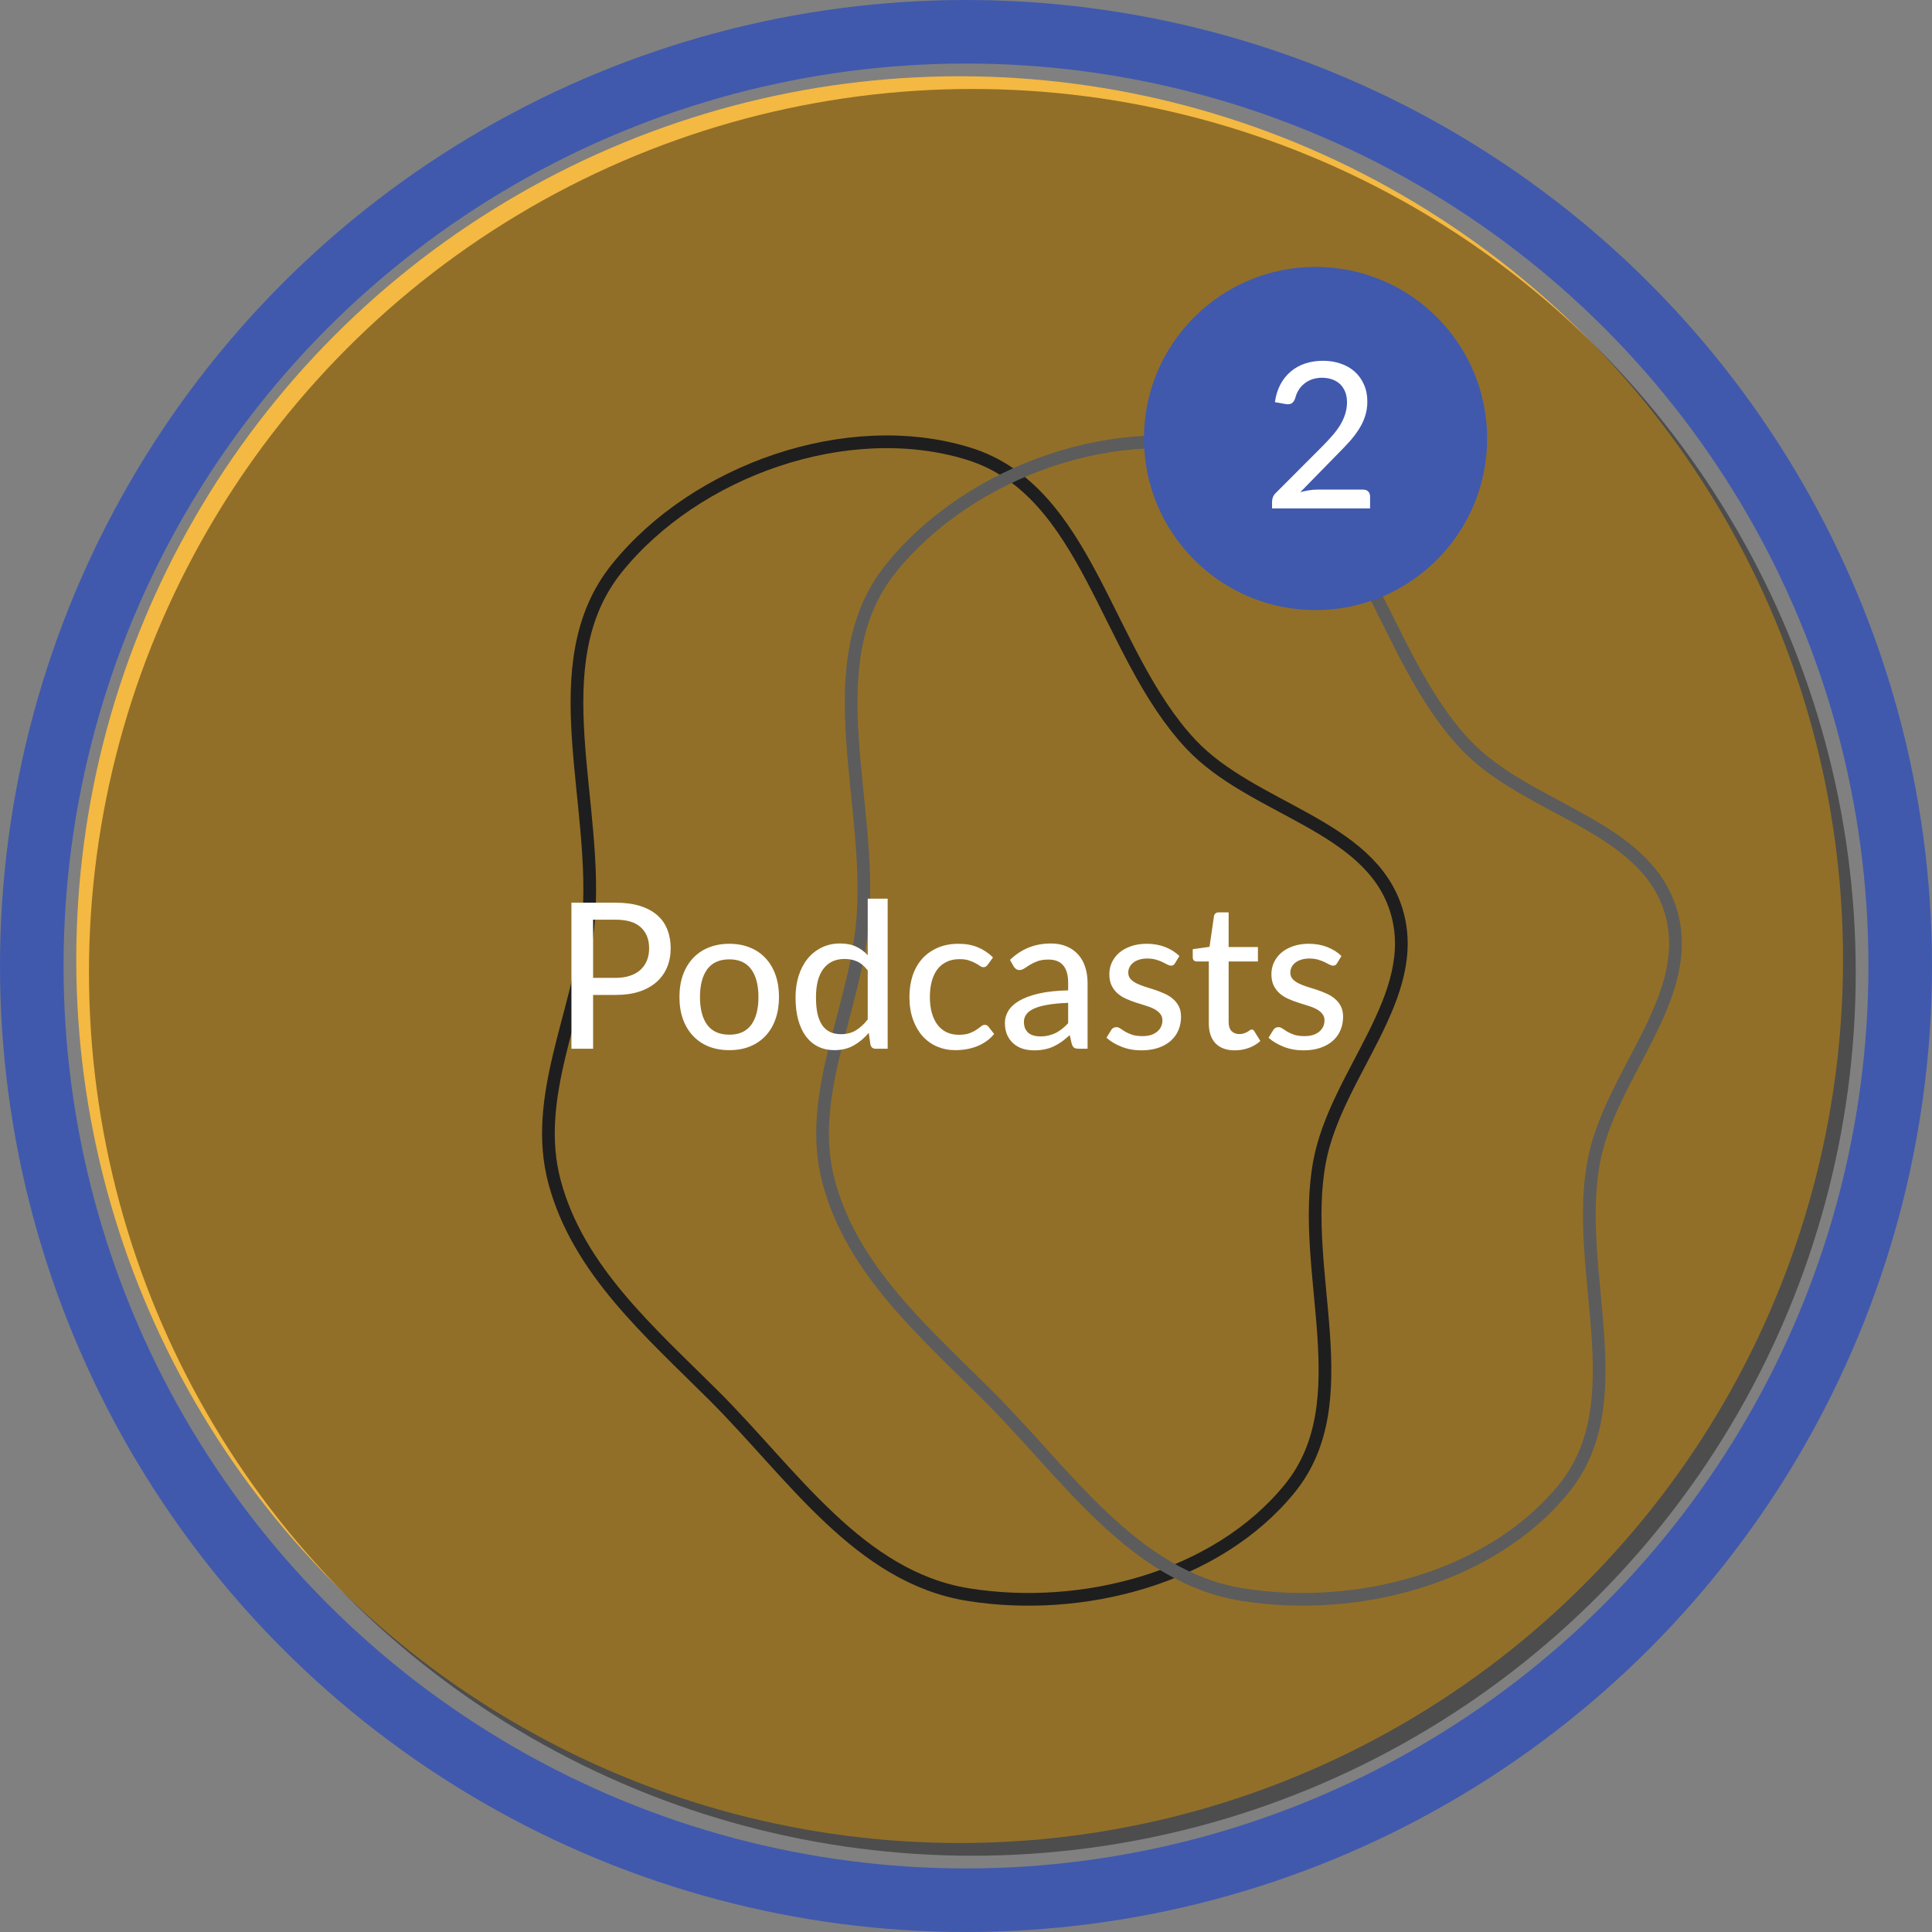 <svg width="152" height="152" viewBox="0 0 152 152" fill="none" xmlns="http://www.w3.org/2000/svg">
<rect x="0" y="0" width="152" height="152" fill="#808080" stroke="none"/>
<circle cx="75.5" cy="75.5" r="69.5" fill="#F4B942"/>
<path fill-rule="evenodd" clip-rule="evenodd" d="M76.168 35.683C85.611 38.577 86.951 51.361 93.686 58.545C98.542 63.726 107.774 64.854 109.859 71.623C111.941 78.383 105.095 84.468 103.812 91.422C102.214 100.088 107.042 110.245 101.473 117.102C95.751 124.146 85.163 126.9 76.168 125.455C67.59 124.077 62.318 115.942 56.185 109.825C51.102 104.755 45.489 99.915 43.633 93.001C41.832 86.291 45.56 79.754 46.261 72.844C47.234 63.247 42.468 52.239 48.531 44.706C54.739 36.993 66.67 32.772 76.168 35.683Z" stroke="#323232"/>
<path fill-rule="evenodd" clip-rule="evenodd" d="M97.738 35.683C107.181 38.577 108.52 51.361 115.255 58.545C120.111 63.726 129.343 64.854 131.428 71.623C133.51 78.383 126.664 84.468 125.382 91.422C123.784 100.088 128.612 110.245 123.043 117.102C117.321 124.146 106.732 126.9 97.738 125.455C89.159 124.077 83.887 115.942 77.754 109.825C72.672 104.755 67.058 99.915 65.202 93.001C63.401 86.291 67.129 79.754 67.83 72.844C68.803 63.247 64.037 52.239 70.1 44.706C76.308 36.993 88.239 32.772 97.738 35.683Z" stroke="#999999"/>
<circle cx="76.5" cy="76.5" r="69.5" fill="black" fill-opacity="0.4"/>
<path d="M48.438 76.933C48.87 76.933 49.249 76.876 49.574 76.764C49.905 76.653 50.179 76.495 50.398 76.293C50.622 76.085 50.79 75.839 50.902 75.556C51.014 75.269 51.07 74.951 51.07 74.605C51.07 73.906 50.851 73.356 50.414 72.957C49.982 72.556 49.323 72.356 48.438 72.356H46.662V76.933H48.438ZM48.438 71.02C49.174 71.02 49.814 71.106 50.358 71.276C50.902 71.447 51.353 71.69 51.71 72.004C52.067 72.314 52.331 72.69 52.502 73.132C52.678 73.575 52.766 74.066 52.766 74.605C52.766 75.143 52.673 75.639 52.486 76.093C52.299 76.54 52.025 76.927 51.662 77.252C51.299 77.578 50.846 77.831 50.302 78.013C49.763 78.189 49.142 78.276 48.438 78.276H46.662V82.508H44.958V71.02H48.438ZM57.383 74.252C57.98 74.252 58.519 74.351 58.999 74.549C59.484 74.74 59.895 75.02 60.231 75.388C60.572 75.751 60.834 76.191 61.015 76.709C61.197 77.221 61.287 77.796 61.287 78.436C61.287 79.076 61.197 79.655 61.015 80.172C60.834 80.69 60.572 81.13 60.231 81.493C59.895 81.855 59.484 82.135 58.999 82.332C58.519 82.525 57.98 82.621 57.383 82.621C56.781 82.621 56.236 82.525 55.751 82.332C55.271 82.135 54.861 81.855 54.519 81.493C54.178 81.13 53.914 80.69 53.727 80.172C53.546 79.655 53.455 79.076 53.455 78.436C53.455 77.796 53.546 77.221 53.727 76.709C53.914 76.191 54.178 75.751 54.519 75.388C54.861 75.02 55.271 74.74 55.751 74.549C56.236 74.351 56.781 74.252 57.383 74.252ZM57.383 81.404C58.151 81.404 58.724 81.146 59.103 80.629C59.482 80.111 59.671 79.383 59.671 78.445C59.671 77.506 59.482 76.778 59.103 76.26C58.724 75.738 58.151 75.477 57.383 75.477C56.605 75.477 56.023 75.738 55.639 76.26C55.261 76.778 55.071 77.506 55.071 78.445C55.071 79.383 55.261 80.111 55.639 80.629C56.023 81.146 56.605 81.404 57.383 81.404ZM68.269 76.349C68.013 76.013 67.735 75.778 67.436 75.644C67.143 75.511 66.812 75.445 66.445 75.445C65.73 75.445 65.175 75.703 64.781 76.221C64.391 76.733 64.197 77.482 64.197 78.469C64.197 78.986 64.239 79.428 64.325 79.796C64.415 80.159 64.543 80.458 64.709 80.692C64.879 80.922 65.087 81.093 65.332 81.204C65.578 81.311 65.855 81.365 66.165 81.365C66.618 81.365 67.01 81.263 67.341 81.061C67.671 80.858 67.981 80.573 68.269 80.204V76.349ZM69.837 70.701V82.508H68.892C68.674 82.508 68.538 82.404 68.484 82.197L68.349 81.26C68.002 81.671 67.607 82.002 67.165 82.252C66.727 82.498 66.221 82.621 65.644 82.621C65.18 82.621 64.759 82.53 64.38 82.349C64.007 82.167 63.687 81.903 63.42 81.556C63.154 81.204 62.949 80.77 62.804 80.252C62.66 79.735 62.589 79.141 62.589 78.469C62.589 77.866 62.669 77.306 62.828 76.788C62.989 76.271 63.221 75.823 63.525 75.445C63.828 75.066 64.197 74.77 64.629 74.556C65.061 74.338 65.549 74.228 66.093 74.228C66.583 74.228 66.999 74.308 67.341 74.469C67.687 74.629 67.996 74.855 68.269 75.148V70.701H69.837ZM77.709 75.9C77.661 75.959 77.613 76.007 77.565 76.044C77.522 76.076 77.458 76.093 77.373 76.093C77.288 76.093 77.197 76.061 77.101 75.996C77.01 75.927 76.893 75.855 76.749 75.781C76.61 75.701 76.44 75.629 76.237 75.564C76.04 75.495 75.794 75.46 75.501 75.46C75.117 75.46 74.778 75.53 74.485 75.668C74.192 75.807 73.946 76.004 73.749 76.26C73.557 76.516 73.41 76.829 73.309 77.197C73.208 77.564 73.157 77.978 73.157 78.436C73.157 78.911 73.21 79.335 73.317 79.709C73.424 80.076 73.576 80.388 73.773 80.644C73.97 80.895 74.21 81.087 74.493 81.221C74.776 81.349 75.09 81.412 75.437 81.412C75.773 81.412 76.05 81.373 76.269 81.293C76.488 81.207 76.669 81.117 76.813 81.02C76.957 80.924 77.077 80.837 77.173 80.757C77.269 80.671 77.368 80.629 77.469 80.629C77.597 80.629 77.696 80.677 77.765 80.772L78.213 81.349C78.026 81.578 77.816 81.772 77.581 81.933C77.352 82.093 77.106 82.223 76.845 82.325C76.584 82.426 76.309 82.501 76.021 82.549C75.738 82.597 75.45 82.621 75.157 82.621C74.65 82.621 74.176 82.527 73.733 82.341C73.296 82.154 72.914 81.882 72.589 81.525C72.269 81.167 72.016 80.73 71.829 80.213C71.642 79.69 71.549 79.098 71.549 78.436C71.549 77.834 71.632 77.276 71.797 76.764C71.968 76.252 72.216 75.812 72.541 75.445C72.872 75.071 73.277 74.781 73.757 74.573C74.237 74.359 74.786 74.252 75.405 74.252C75.986 74.252 76.498 74.346 76.941 74.532C77.384 74.719 77.778 74.983 78.125 75.325L77.709 75.9ZM84.037 78.9C83.403 78.922 82.864 78.972 82.421 79.052C81.978 79.127 81.618 79.228 81.341 79.356C81.064 79.484 80.864 79.636 80.741 79.812C80.618 79.983 80.557 80.175 80.557 80.388C80.557 80.591 80.589 80.767 80.653 80.916C80.722 81.061 80.813 81.18 80.925 81.276C81.043 81.367 81.178 81.434 81.333 81.477C81.488 81.519 81.656 81.54 81.837 81.54C82.077 81.54 82.296 81.516 82.493 81.469C82.696 81.421 82.885 81.354 83.061 81.269C83.237 81.178 83.405 81.069 83.565 80.941C83.725 80.812 83.882 80.666 84.037 80.501V78.9ZM79.461 75.516C79.915 75.085 80.405 74.762 80.933 74.549C81.466 74.335 82.05 74.228 82.685 74.228C83.149 74.228 83.56 74.306 83.917 74.46C84.275 74.61 84.576 74.82 84.821 75.093C85.067 75.365 85.251 75.69 85.373 76.069C85.501 76.447 85.565 76.866 85.565 77.325V82.508H84.869C84.715 82.508 84.597 82.484 84.517 82.436C84.437 82.383 84.373 82.287 84.325 82.148L84.157 81.436C83.949 81.629 83.744 81.799 83.541 81.948C83.338 82.093 83.125 82.218 82.901 82.325C82.683 82.426 82.448 82.503 82.197 82.556C81.947 82.61 81.669 82.636 81.365 82.636C81.045 82.636 80.744 82.594 80.461 82.508C80.184 82.418 79.941 82.282 79.733 82.1C79.525 81.919 79.36 81.692 79.237 81.421C79.12 81.148 79.061 80.831 79.061 80.469C79.061 80.148 79.147 79.842 79.317 79.549C79.493 79.25 79.776 78.983 80.165 78.749C80.56 78.514 81.072 78.322 81.701 78.172C82.336 78.023 83.115 77.938 84.037 77.916V77.325C84.037 76.711 83.906 76.252 83.645 75.948C83.384 75.644 83 75.493 82.493 75.493C82.152 75.493 81.864 75.535 81.629 75.621C81.4 75.706 81.2 75.802 81.029 75.909C80.864 76.01 80.717 76.103 80.589 76.189C80.466 76.274 80.338 76.317 80.205 76.317C80.099 76.317 80.005 76.287 79.925 76.228C79.85 76.17 79.789 76.1 79.741 76.02L79.461 75.516ZM92.445 75.781C92.403 75.85 92.358 75.9 92.309 75.933C92.261 75.959 92.2 75.972 92.126 75.972C92.04 75.972 91.944 75.943 91.838 75.885C91.736 75.826 91.611 75.762 91.462 75.692C91.317 75.623 91.147 75.559 90.95 75.501C90.752 75.442 90.517 75.412 90.246 75.412C90.022 75.412 89.816 75.442 89.629 75.501C89.448 75.554 89.293 75.631 89.165 75.733C89.037 75.829 88.939 75.946 88.87 76.085C88.8 76.218 88.766 76.362 88.766 76.516C88.766 76.719 88.824 76.887 88.942 77.02C89.064 77.154 89.222 77.269 89.413 77.365C89.611 77.46 89.832 77.549 90.078 77.629C90.328 77.703 90.582 77.783 90.838 77.868C91.099 77.954 91.352 78.052 91.597 78.165C91.848 78.271 92.07 78.407 92.261 78.573C92.459 78.733 92.616 78.927 92.734 79.156C92.856 79.386 92.918 79.666 92.918 79.996C92.918 80.375 92.848 80.727 92.71 81.052C92.576 81.373 92.376 81.65 92.109 81.885C91.848 82.119 91.523 82.303 91.133 82.436C90.744 82.57 90.299 82.636 89.797 82.636C89.237 82.636 88.72 82.543 88.246 82.356C87.771 82.17 87.374 81.933 87.053 81.644L87.421 81.044C87.464 80.97 87.517 80.914 87.582 80.876C87.645 80.834 87.731 80.812 87.838 80.812C87.939 80.812 88.043 80.85 88.15 80.924C88.256 80.999 88.384 81.082 88.534 81.172C88.683 81.258 88.864 81.338 89.078 81.412C89.291 81.482 89.558 81.516 89.877 81.516C90.144 81.516 90.376 81.484 90.573 81.421C90.771 81.351 90.933 81.26 91.061 81.148C91.195 81.031 91.293 80.898 91.358 80.749C91.421 80.599 91.454 80.442 91.454 80.276C91.454 80.063 91.392 79.887 91.269 79.749C91.152 79.605 90.995 79.482 90.797 79.38C90.606 79.279 90.384 79.191 90.133 79.117C89.883 79.042 89.627 78.962 89.365 78.876C89.104 78.791 88.848 78.692 88.597 78.581C88.347 78.469 88.123 78.327 87.925 78.156C87.734 77.986 87.576 77.778 87.454 77.532C87.336 77.287 87.278 76.989 87.278 76.636C87.278 76.322 87.341 76.02 87.469 75.733C87.603 75.445 87.792 75.191 88.037 74.972C88.288 74.754 88.595 74.581 88.957 74.453C89.326 74.319 89.744 74.252 90.213 74.252C90.752 74.252 91.237 74.338 91.669 74.508C92.107 74.679 92.48 74.914 92.79 75.213L92.445 75.781ZM97.151 82.636C96.495 82.636 95.988 82.453 95.631 82.085C95.279 81.716 95.103 81.191 95.103 80.508V75.644H94.159C94.068 75.644 93.991 75.618 93.927 75.564C93.868 75.506 93.839 75.421 93.839 75.308V74.677L95.159 74.493L95.511 72.069C95.532 71.978 95.572 71.909 95.631 71.861C95.695 71.807 95.775 71.781 95.871 71.781H96.663V74.508H98.967V75.644H96.663V80.404C96.663 80.725 96.74 80.965 96.895 81.124C97.055 81.279 97.257 81.356 97.503 81.356C97.647 81.356 97.769 81.338 97.871 81.3C97.977 81.263 98.068 81.223 98.143 81.18C98.217 81.132 98.281 81.09 98.335 81.052C98.388 81.015 98.436 80.996 98.479 80.996C98.532 80.996 98.572 81.01 98.599 81.037C98.631 81.058 98.663 81.095 98.695 81.148L99.159 81.9C98.903 82.135 98.599 82.317 98.247 82.445C97.895 82.573 97.529 82.636 97.151 82.636ZM105.196 75.781C105.153 75.85 105.108 75.9 105.06 75.933C105.012 75.959 104.95 75.972 104.876 75.972C104.79 75.972 104.694 75.943 104.588 75.885C104.486 75.826 104.361 75.762 104.212 75.692C104.068 75.623 103.897 75.559 103.7 75.501C103.502 75.442 103.268 75.412 102.996 75.412C102.772 75.412 102.566 75.442 102.38 75.501C102.198 75.554 102.044 75.631 101.916 75.733C101.788 75.829 101.689 75.946 101.62 76.085C101.55 76.218 101.516 76.362 101.516 76.516C101.516 76.719 101.574 76.887 101.692 77.02C101.814 77.154 101.972 77.269 102.164 77.365C102.361 77.46 102.582 77.549 102.828 77.629C103.078 77.703 103.332 77.783 103.588 77.868C103.849 77.954 104.102 78.052 104.348 78.165C104.598 78.271 104.82 78.407 105.012 78.573C105.209 78.733 105.366 78.927 105.484 79.156C105.606 79.386 105.668 79.666 105.668 79.996C105.668 80.375 105.598 80.727 105.46 81.052C105.326 81.373 105.126 81.65 104.86 81.885C104.598 82.119 104.273 82.303 103.884 82.436C103.494 82.57 103.049 82.636 102.548 82.636C101.988 82.636 101.47 82.543 100.996 82.356C100.521 82.17 100.124 81.933 99.803 81.644L100.172 81.044C100.214 80.97 100.268 80.914 100.332 80.876C100.396 80.834 100.481 80.812 100.588 80.812C100.689 80.812 100.793 80.85 100.9 80.924C101.006 80.999 101.134 81.082 101.284 81.172C101.433 81.258 101.614 81.338 101.828 81.412C102.041 81.482 102.308 81.516 102.628 81.516C102.894 81.516 103.126 81.484 103.324 81.421C103.521 81.351 103.684 81.26 103.812 81.148C103.945 81.031 104.044 80.898 104.108 80.749C104.172 80.599 104.204 80.442 104.204 80.276C104.204 80.063 104.142 79.887 104.02 79.749C103.902 79.605 103.745 79.482 103.548 79.38C103.356 79.279 103.134 79.191 102.884 79.117C102.633 79.042 102.377 78.962 102.116 78.876C101.854 78.791 101.598 78.692 101.348 78.581C101.097 78.469 100.873 78.327 100.676 78.156C100.484 77.986 100.326 77.778 100.204 77.532C100.086 77.287 100.028 76.989 100.028 76.636C100.028 76.322 100.092 76.02 100.22 75.733C100.353 75.445 100.542 75.191 100.788 74.972C101.038 74.754 101.345 74.581 101.708 74.453C102.076 74.319 102.494 74.252 102.964 74.252C103.502 74.252 103.988 74.338 104.42 74.508C104.857 74.679 105.23 74.914 105.54 75.213L105.196 75.781Z" fill="white"/>
<circle cx="76" cy="76" r="73.5" stroke="#4059AD" stroke-width="5"/>
<circle cx="103.5" cy="34.5" r="13.5" fill="#4059AD"/>
<path d="M107.247 38.52C107.418 38.52 107.551 38.571 107.647 38.672C107.743 38.768 107.791 38.896 107.791 39.056V40H100.079V39.464C100.079 39.357 100.101 39.245 100.143 39.128C100.186 39.005 100.258 38.896 100.359 38.8L103.991 35.16C104.295 34.856 104.57 34.563 104.815 34.28C105.061 33.997 105.269 33.717 105.439 33.44C105.61 33.157 105.741 32.869 105.831 32.576C105.927 32.283 105.975 31.973 105.975 31.648C105.975 31.328 105.925 31.048 105.823 30.808C105.722 30.563 105.583 30.36 105.407 30.2C105.231 30.04 105.023 29.92 104.783 29.84C104.543 29.76 104.285 29.72 104.007 29.72C103.73 29.72 103.474 29.76 103.239 29.84C103.01 29.92 102.805 30.032 102.623 30.176C102.442 30.32 102.29 30.491 102.167 30.688C102.045 30.885 101.957 31.099 101.903 31.328C101.829 31.531 101.733 31.667 101.615 31.736C101.503 31.805 101.338 31.821 101.119 31.784L100.303 31.64C100.378 31.107 100.525 30.637 100.743 30.232C100.962 29.827 101.237 29.488 101.567 29.216C101.898 28.939 102.277 28.731 102.703 28.592C103.135 28.453 103.599 28.384 104.095 28.384C104.597 28.384 105.058 28.459 105.479 28.608C105.906 28.752 106.274 28.963 106.583 29.24C106.893 29.517 107.135 29.856 107.311 30.256C107.487 30.651 107.575 31.099 107.575 31.6C107.575 32.027 107.511 32.424 107.383 32.792C107.261 33.155 107.09 33.501 106.871 33.832C106.658 34.163 106.407 34.485 106.119 34.8C105.837 35.109 105.535 35.424 105.215 35.744L102.303 38.72C102.527 38.661 102.751 38.613 102.975 38.576C103.205 38.539 103.421 38.52 103.623 38.52H107.247Z" fill="white"/>
</svg>
